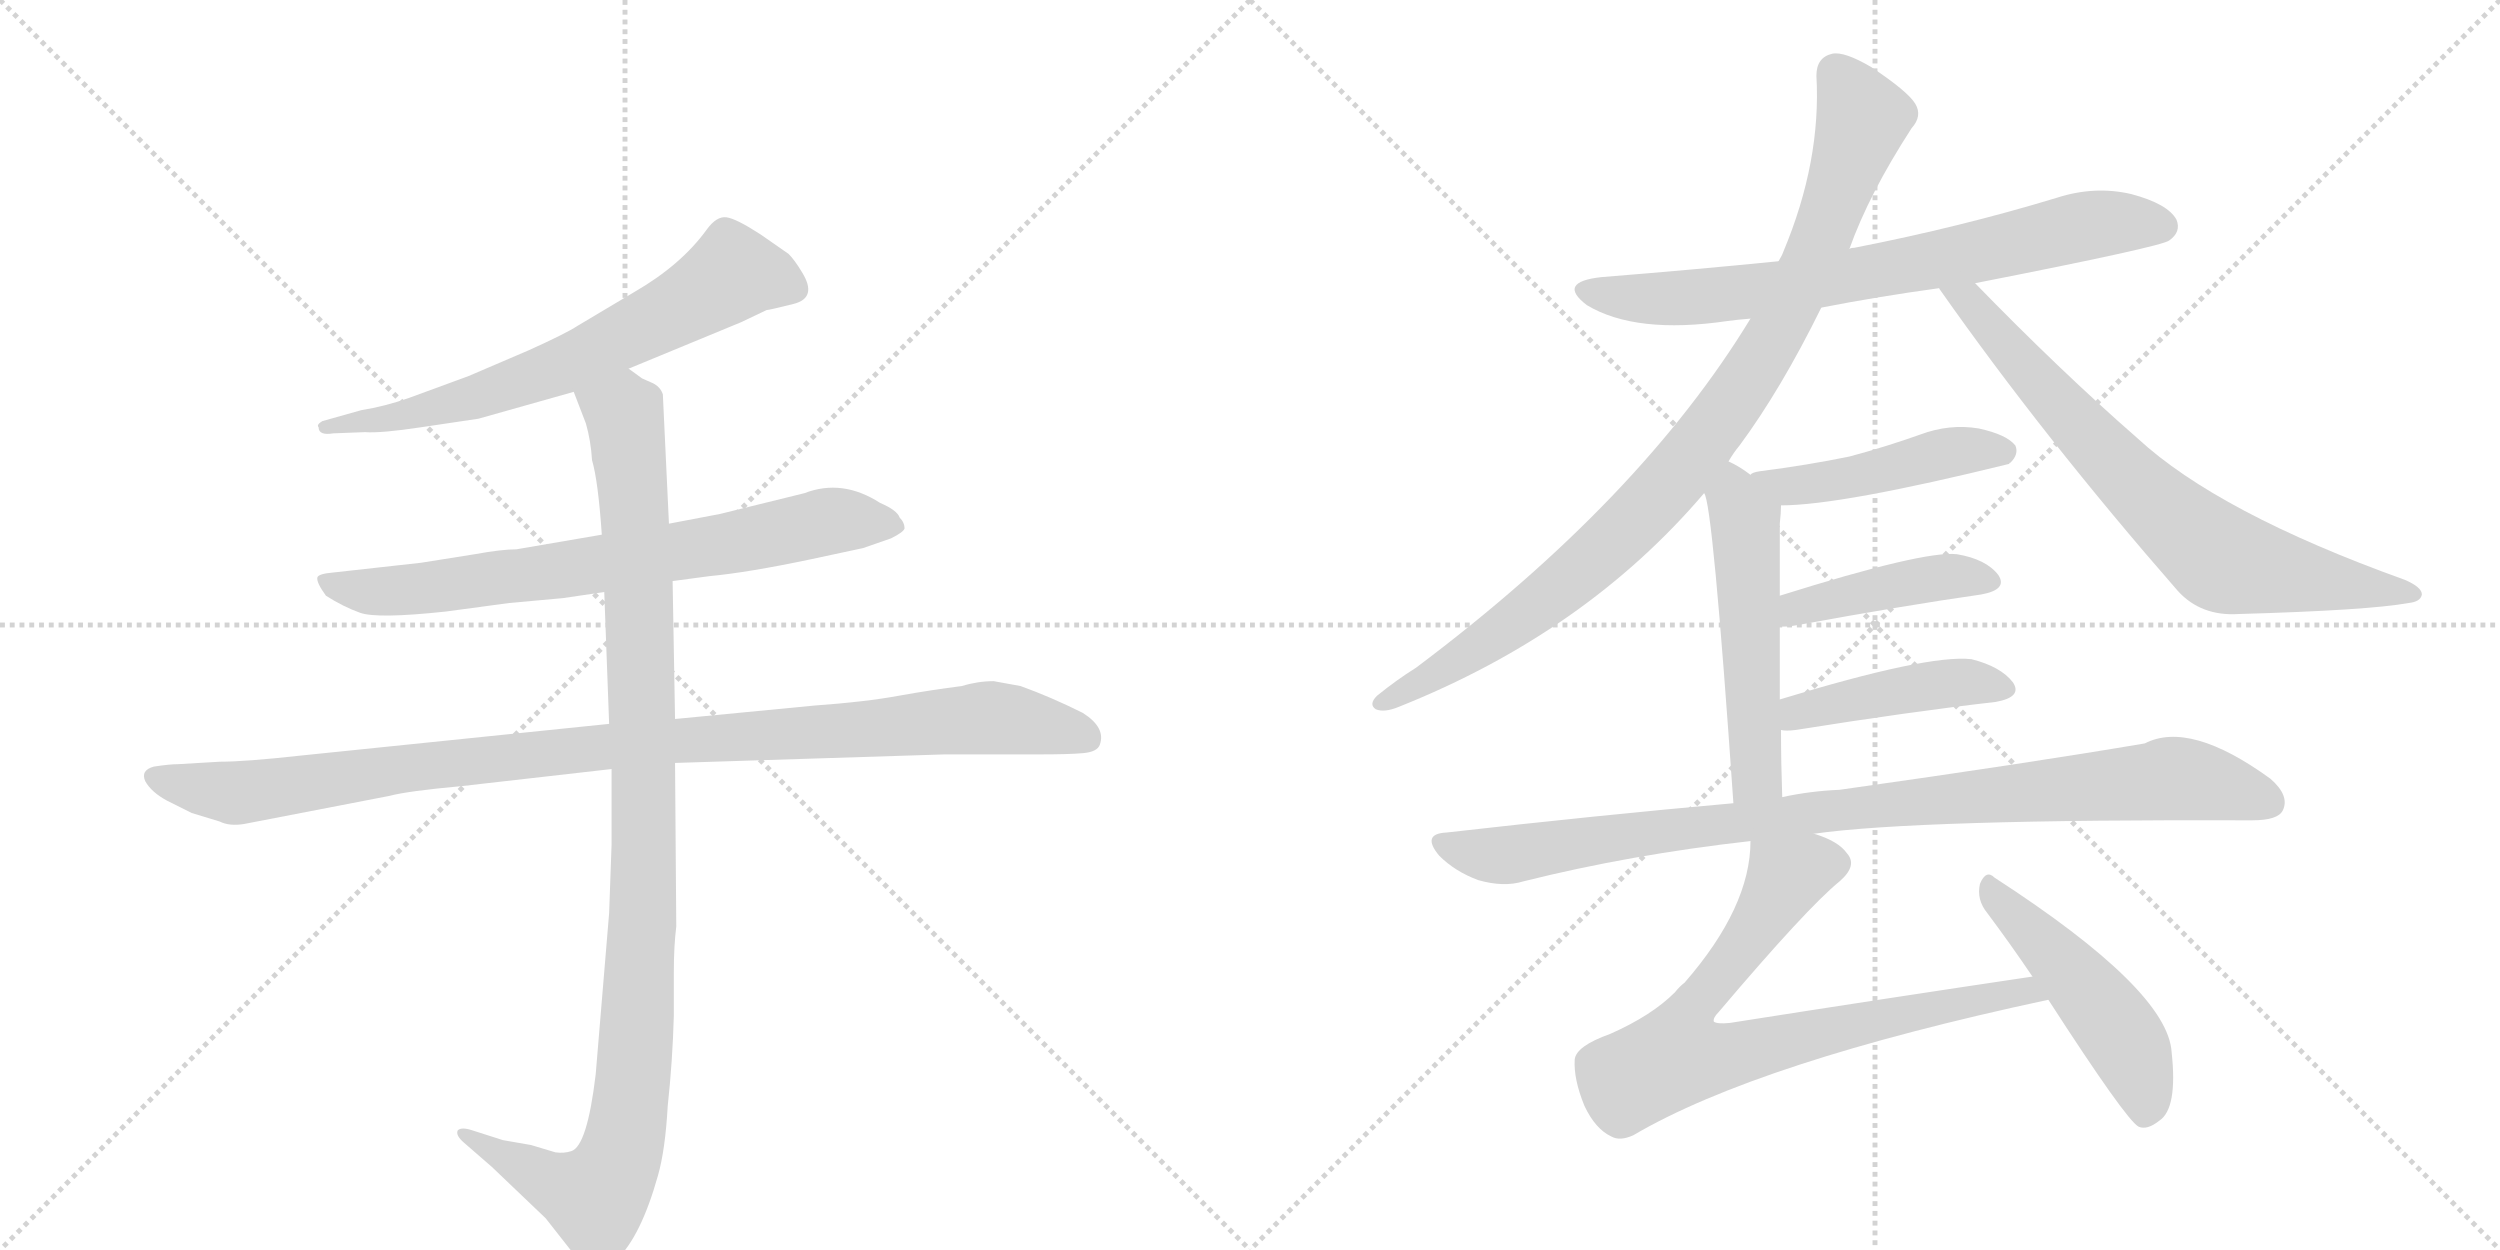 <svg version="1.1" viewBox="0 0 2048 1024" xmlns="http://www.w3.org/2000/svg">
  <g stroke="lightgray" stroke-dasharray="1,1" stroke-width="1" transform="scale(4, 4)">
    <line x1="0" y1="0" x2="256" y2="256"></line>
    <line x1="256" y1="0" x2="0" y2="256"></line>
    <line x1="128" y1="0" x2="128" y2="256"></line>
    <line x1="0" y1="128" x2="256" y2="128"></line>
    <line x1="256" y1="0" x2="512" y2="256"></line>
    <line x1="512" y1="0" x2="256" y2="256"></line>
    <line x1="384" y1="0" x2="384" y2="256"></line>
    <line x1="256" y1="128" x2="512" y2="128"></line>
  </g>
<g transform="scale(1, -1) translate(0, -850)">
   <style type="text/css">
    @keyframes keyframes0 {
      from {
       stroke: black;
       stroke-dashoffset: 664;
       stroke-width: 128;
       }
       68% {
       animation-timing-function: step-end;
       stroke: black;
       stroke-dashoffset: 0;
       stroke-width: 128;
       }
       to {
       stroke: black;
       stroke-width: 1024;
       }
       }
       #make-me-a-hanzi-animation-0 {
         animation: keyframes0 0.79s both;
         animation-delay: 0s;
         animation-timing-function: linear;
       }
    @keyframes keyframes1 {
      from {
       stroke: black;
       stroke-dashoffset: 728;
       stroke-width: 128;
       }
       70% {
       animation-timing-function: step-end;
       stroke: black;
       stroke-dashoffset: 0;
       stroke-width: 128;
       }
       to {
       stroke: black;
       stroke-width: 1024;
       }
       }
       #make-me-a-hanzi-animation-1 {
         animation: keyframes1 0.842s both;
         animation-delay: 0.79s;
         animation-timing-function: linear;
       }
    @keyframes keyframes2 {
      from {
       stroke: black;
       stroke-dashoffset: 1021;
       stroke-width: 128;
       }
       77% {
       animation-timing-function: step-end;
       stroke: black;
       stroke-dashoffset: 0;
       stroke-width: 128;
       }
       to {
       stroke: black;
       stroke-width: 1024;
       }
       }
       #make-me-a-hanzi-animation-2 {
         animation: keyframes2 1.081s both;
         animation-delay: 1.633s;
         animation-timing-function: linear;
       }
    @keyframes keyframes3 {
      from {
       stroke: black;
       stroke-dashoffset: 1060;
       stroke-width: 128;
       }
       78% {
       animation-timing-function: step-end;
       stroke: black;
       stroke-dashoffset: 0;
       stroke-width: 128;
       }
       to {
       stroke: black;
       stroke-width: 1024;
       }
       }
       #make-me-a-hanzi-animation-3 {
         animation: keyframes3 1.113s both;
         animation-delay: 2.714s;
         animation-timing-function: linear;
       }
    @keyframes keyframes4 {
      from {
       stroke: black;
       stroke-dashoffset: 730;
       stroke-width: 128;
       }
       70% {
       animation-timing-function: step-end;
       stroke: black;
       stroke-dashoffset: 0;
       stroke-width: 128;
       }
       to {
       stroke: black;
       stroke-width: 1024;
       }
       }
       #make-me-a-hanzi-animation-4 {
         animation: keyframes4 0.844s both;
         animation-delay: 3.826s;
         animation-timing-function: linear;
       }
    @keyframes keyframes5 {
      from {
       stroke: black;
       stroke-dashoffset: 937;
       stroke-width: 128;
       }
       75% {
       animation-timing-function: step-end;
       stroke: black;
       stroke-dashoffset: 0;
       stroke-width: 128;
       }
       to {
       stroke: black;
       stroke-width: 1024;
       }
       }
       #make-me-a-hanzi-animation-5 {
         animation: keyframes5 1.013s both;
         animation-delay: 4.67s;
         animation-timing-function: linear;
       }
    @keyframes keyframes6 {
      from {
       stroke: black;
       stroke-dashoffset: 731;
       stroke-width: 128;
       }
       70% {
       animation-timing-function: step-end;
       stroke: black;
       stroke-dashoffset: 0;
       stroke-width: 128;
       }
       to {
       stroke: black;
       stroke-width: 1024;
       }
       }
       #make-me-a-hanzi-animation-6 {
         animation: keyframes6 0.845s both;
         animation-delay: 5.683s;
         animation-timing-function: linear;
       }
    @keyframes keyframes7 {
      from {
       stroke: black;
       stroke-dashoffset: 461;
       stroke-width: 128;
       }
       60% {
       animation-timing-function: step-end;
       stroke: black;
       stroke-dashoffset: 0;
       stroke-width: 128;
       }
       to {
       stroke: black;
       stroke-width: 1024;
       }
       }
       #make-me-a-hanzi-animation-7 {
         animation: keyframes7 0.625s both;
         animation-delay: 6.528s;
         animation-timing-function: linear;
       }
    @keyframes keyframes8 {
      from {
       stroke: black;
       stroke-dashoffset: 524;
       stroke-width: 128;
       }
       63% {
       animation-timing-function: step-end;
       stroke: black;
       stroke-dashoffset: 0;
       stroke-width: 128;
       }
       to {
       stroke: black;
       stroke-width: 1024;
       }
       }
       #make-me-a-hanzi-animation-8 {
         animation: keyframes8 0.676s both;
         animation-delay: 7.153s;
         animation-timing-function: linear;
       }
    @keyframes keyframes9 {
      from {
       stroke: black;
       stroke-dashoffset: 426;
       stroke-width: 128;
       }
       58% {
       animation-timing-function: step-end;
       stroke: black;
       stroke-dashoffset: 0;
       stroke-width: 128;
       }
       to {
       stroke: black;
       stroke-width: 1024;
       }
       }
       #make-me-a-hanzi-animation-9 {
         animation: keyframes9 0.597s both;
         animation-delay: 7.829s;
         animation-timing-function: linear;
       }
    @keyframes keyframes10 {
      from {
       stroke: black;
       stroke-dashoffset: 437;
       stroke-width: 128;
       }
       59% {
       animation-timing-function: step-end;
       stroke: black;
       stroke-dashoffset: 0;
       stroke-width: 128;
       }
       to {
       stroke: black;
       stroke-width: 1024;
       }
       }
       #make-me-a-hanzi-animation-10 {
         animation: keyframes10 0.606s both;
         animation-delay: 8.426s;
         animation-timing-function: linear;
       }
    @keyframes keyframes11 {
      from {
       stroke: black;
       stroke-dashoffset: 940;
       stroke-width: 128;
       }
       75% {
       animation-timing-function: step-end;
       stroke: black;
       stroke-dashoffset: 0;
       stroke-width: 128;
       }
       to {
       stroke: black;
       stroke-width: 1024;
       }
       }
       #make-me-a-hanzi-animation-11 {
         animation: keyframes11 1.015s both;
         animation-delay: 9.032s;
         animation-timing-function: linear;
       }
    @keyframes keyframes12 {
      from {
       stroke: black;
       stroke-dashoffset: 774;
       stroke-width: 128;
       }
       72% {
       animation-timing-function: step-end;
       stroke: black;
       stroke-dashoffset: 0;
       stroke-width: 128;
       }
       to {
       stroke: black;
       stroke-width: 1024;
       }
       }
       #make-me-a-hanzi-animation-12 {
         animation: keyframes12 0.88s both;
         animation-delay: 10.047s;
         animation-timing-function: linear;
       }
    @keyframes keyframes13 {
      from {
       stroke: black;
       stroke-dashoffset: 484;
       stroke-width: 128;
       }
       61% {
       animation-timing-function: step-end;
       stroke: black;
       stroke-dashoffset: 0;
       stroke-width: 128;
       }
       to {
       stroke: black;
       stroke-width: 1024;
       }
       }
       #make-me-a-hanzi-animation-13 {
         animation: keyframes13 0.644s both;
         animation-delay: 10.927s;
         animation-timing-function: linear;
       }
</style>
<path d="M 515 548 L 607 586 L 628 596 Q 630 596 650 601 Q 670 606 657 627 Q 651 637 646 642 L 623 658 Q 603 671 595 672 Q 587 673 579 662 Q 558 633 520 611 L 473 583 Q 464 577 433 563 L 384 542 L 335 524 Q 315 517 296 514 L 264 505 Q 259 502 261 500 Q 261 493 273 495 L 299 496 Q 312 495 345 500 L 392 507 L 470 529 L 515 548 Z" fill="lightgray"></path> 
<path d="M 551 374 L 581 378 Q 613 381 665 392 L 707 401 L 730 409 Q 740 414 741 417 Q 741 422 737 426 Q 735 432 721 438 Q 690 458 659 446 L 590 429 L 548 421 L 493 412 L 423 400 Q 411 400 389 396 L 345 389 L 273 381 Q 261 380 260 377 Q 259 373 267 362 Q 281 353 295 348 Q 309 343 365 349 L 417 356 L 461 360 L 495 365 L 551 374 Z" fill="lightgray"></path> 
<path d="M 180 226 L 146 224 Q 139 224 126 222 Q 115 219 119 210 Q 124 201 137 194 L 157 184 L 180 177 Q 188 173 200 175 L 319 198 Q 334 202 378 206 L 501 220 L 553 225 L 774 232 L 851 232 Q 876 232 887 233 Q 899 234 901 240 Q 906 254 887 266 Q 861 279 836 288 L 814 292 Q 801 292 788 288 Q 764 285 736 280 Q 709 275 667 272 L 553 261 L 499 257 L 246 231 Q 201 226 180 226 Z" fill="lightgray"></path> 
<path d="M 501 220 L 501 158 L 499 102 L 488 -30 Q 481 -89 468 -93 Q 462 -95 455 -94 L 435 -88 L 412 -84 L 387 -76 Q 378 -73 375 -76 Q 373 -80 380 -86 L 403 -106 L 447 -148 L 469 -176 Q 481 -189 487 -189 Q 493 -190 505 -182 Q 525 -163 539 -113 Q 545 -92 547 -56 Q 551 -19 552 18 L 552 54 Q 552 75 554 91 L 553 225 L 553 261 L 551 374 L 548 421 L 543 527 Q 541 533 535 536 L 526 540 L 515 548 C 489 563 459 557 470 529 L 480 503 Q 484 489 485 473 Q 490 456 493 412 L 495 365 L 499 257 L 501 220 Z" fill="lightgray"></path> 
<path d="M 1492 598 Q 1538 607 1589 614 L 1618 618 Q 1771 648 1777 653 Q 1787 660 1783 670 Q 1776 683 1746 691 Q 1716 698 1685 688 Q 1606 664 1519 647 Q 1516 647 1515 646 L 1457 636 Q 1387 629 1312 623 Q 1275 619 1300 600 Q 1340 576 1415 587 Q 1422 588 1434 589 L 1492 598 Z" fill="lightgray"></path> 
<path d="M 1416 472 Q 1420 479 1425 485 Q 1459 531 1492 598 L 1515 646 Q 1531 691 1566 745 Q 1575 755 1569 765 Q 1563 775 1533 795 Q 1511 808 1501 806 Q 1488 803 1488 788 Q 1492 718 1461 644 Q 1460 641 1457 636 L 1434 589 Q 1344 441 1160 303 Q 1144 293 1128 280 Q 1121 273 1127 269 Q 1134 266 1146 271 Q 1299 332 1396 446 L 1416 472 Z" fill="lightgray"></path> 
<path d="M 1589 614 Q 1588 614 1589 613 Q 1674 492 1784 366 Q 1803 345 1834 347 Q 1940 350 1973 356 Q 1983 357 1984 363 Q 1984 369 1970 375 Q 1817 430 1751 491 Q 1688 546 1618 618 C 1597 639 1573 639 1589 614 Z" fill="lightgray"></path> 
<path d="M 1459 436 Q 1508 436 1646 470 Q 1646 471 1647 471 Q 1654 478 1651 485 Q 1644 494 1621 499 Q 1597 503 1573 494 Q 1545 484 1515 476 Q 1481 469 1442 464 Q 1435 463 1434 461 C 1407 449 1429 435 1459 436 Z" fill="lightgray"></path> 
<path d="M 1460 197 Q 1459 225 1459 252 L 1458 277 Q 1458 308 1458 337 L 1458 362 Q 1458 392 1458 421 Q 1459 430 1459 436 C 1459 443 1459 444 1434 461 Q 1425 468 1416 472 C 1389 486 1388 475 1396 446 Q 1403 439 1420 192 C 1422 162 1461 167 1460 197 Z" fill="lightgray"></path> 
<path d="M 1458 337 Q 1462 336 1473 338 Q 1560 354 1623 363 Q 1645 367 1637 379 Q 1627 392 1603 396 Q 1576 399 1458 362 C 1429 353 1428 338 1458 337 Z" fill="lightgray"></path> 
<path d="M 1459 252 Q 1463 251 1471 252 Q 1565 267 1635 275 Q 1657 279 1649 291 Q 1639 304 1615 310 Q 1579 314 1458 277 C 1429 268 1429 254 1459 252 Z" fill="lightgray"></path> 
<path d="M 1486 167 Q 1570 179 1845 178 Q 1866 178 1870 186 Q 1876 198 1860 212 Q 1794 260 1757 241 Q 1663 225 1507 203 Q 1483 202 1460 197 L 1420 192 Q 1308 182 1185 168 Q 1164 167 1179 149 Q 1192 136 1211 129 Q 1232 123 1248 128 Q 1336 150 1434 161 L 1486 167 Z" fill="lightgray"></path> 
<path d="M 1665 50 Q 1544 32 1417 12 Q 1407 11 1404 13 Q 1403 16 1408 21 Q 1480 106 1507 128 Q 1522 141 1513 151 Q 1506 161 1486 167 C 1458 179 1436 188 1434 161 Q 1434 107 1380 45 Q 1376 42 1372 37 Q 1353 18 1319 3 Q 1291 -7 1290 -18 Q 1289 -34 1298 -56 Q 1307 -75 1320 -81 Q 1327 -85 1338 -80 Q 1440 -20 1678 31 C 1707 37 1695 54 1665 50 Z" fill="lightgray"></path> 
<path d="M 1678 31 Q 1742 -68 1752 -73 Q 1759 -76 1769 -68 Q 1784 -58 1779 -12 Q 1776 39 1634 131 Q 1627 138 1622 126 Q 1619 113 1628 102 Q 1646 78 1665 50 L 1678 31 Z" fill="lightgray"></path> 
      <clipPath id="make-me-a-hanzi-clip-0">
      <path d="M 515 548 L 607 586 L 628 596 Q 630 596 650 601 Q 670 606 657 627 Q 651 637 646 642 L 623 658 Q 603 671 595 672 Q 587 673 579 662 Q 558 633 520 611 L 473 583 Q 464 577 433 563 L 384 542 L 335 524 Q 315 517 296 514 L 264 505 Q 259 502 261 500 Q 261 493 273 495 L 299 496 Q 312 495 345 500 L 392 507 L 470 529 L 515 548 Z" fill="lightgray"></path>
      </clipPath>
      <path clip-path="url(#make-me-a-hanzi-clip-0)" d="M 648 615 L 600 626 L 550 594 L 432 539 L 351 514 L 268 499 " fill="none" id="make-me-a-hanzi-animation-0" stroke-dasharray="536 1072" stroke-linecap="round"></path>

      <clipPath id="make-me-a-hanzi-clip-1">
      <path d="M 551 374 L 581 378 Q 613 381 665 392 L 707 401 L 730 409 Q 740 414 741 417 Q 741 422 737 426 Q 735 432 721 438 Q 690 458 659 446 L 590 429 L 548 421 L 493 412 L 423 400 Q 411 400 389 396 L 345 389 L 273 381 Q 261 380 260 377 Q 259 373 267 362 Q 281 353 295 348 Q 309 343 365 349 L 417 356 L 461 360 L 495 365 L 551 374 Z" fill="lightgray"></path>
      </clipPath>
      <path clip-path="url(#make-me-a-hanzi-clip-1)" d="M 268 376 L 280 368 L 334 366 L 595 404 L 680 423 L 732 418 " fill="none" id="make-me-a-hanzi-animation-1" stroke-dasharray="600 1200" stroke-linecap="round"></path>

      <clipPath id="make-me-a-hanzi-clip-2">
      <path d="M 180 226 L 146 224 Q 139 224 126 222 Q 115 219 119 210 Q 124 201 137 194 L 157 184 L 180 177 Q 188 173 200 175 L 319 198 Q 334 202 378 206 L 501 220 L 553 225 L 774 232 L 851 232 Q 876 232 887 233 Q 899 234 901 240 Q 906 254 887 266 Q 861 279 836 288 L 814 292 Q 801 292 788 288 Q 764 285 736 280 Q 709 275 667 272 L 553 261 L 499 257 L 246 231 Q 201 226 180 226 Z" fill="lightgray"></path>
      </clipPath>
      <path clip-path="url(#make-me-a-hanzi-clip-2)" d="M 130 212 L 191 200 L 476 236 L 810 262 L 889 246 " fill="none" id="make-me-a-hanzi-animation-2" stroke-dasharray="893 1786" stroke-linecap="round"></path>

      <clipPath id="make-me-a-hanzi-clip-3">
      <path d="M 501 220 L 501 158 L 499 102 L 488 -30 Q 481 -89 468 -93 Q 462 -95 455 -94 L 435 -88 L 412 -84 L 387 -76 Q 378 -73 375 -76 Q 373 -80 380 -86 L 403 -106 L 447 -148 L 469 -176 Q 481 -189 487 -189 Q 493 -190 505 -182 Q 525 -163 539 -113 Q 545 -92 547 -56 Q 551 -19 552 18 L 552 54 Q 552 75 554 91 L 553 225 L 553 261 L 551 374 L 548 421 L 543 527 Q 541 533 535 536 L 526 540 L 515 548 C 489 563 459 557 470 529 L 480 503 Q 484 489 485 473 Q 490 456 493 412 L 495 365 L 499 257 L 501 220 Z" fill="lightgray"></path>
      </clipPath>
      <path clip-path="url(#make-me-a-hanzi-clip-3)" d="M 478 525 L 511 511 L 523 380 L 528 143 L 513 -77 L 502 -112 L 488 -131 L 381 -79 " fill="none" id="make-me-a-hanzi-animation-3" stroke-dasharray="932 1864" stroke-linecap="round"></path>

      <clipPath id="make-me-a-hanzi-clip-4">
      <path d="M 1492 598 Q 1538 607 1589 614 L 1618 618 Q 1771 648 1777 653 Q 1787 660 1783 670 Q 1776 683 1746 691 Q 1716 698 1685 688 Q 1606 664 1519 647 Q 1516 647 1515 646 L 1457 636 Q 1387 629 1312 623 Q 1275 619 1300 600 Q 1340 576 1415 587 Q 1422 588 1434 589 L 1492 598 Z" fill="lightgray"></path>
      </clipPath>
      <path clip-path="url(#make-me-a-hanzi-clip-4)" d="M 1304 613 L 1345 605 L 1403 607 L 1626 644 L 1723 667 L 1771 665 " fill="none" id="make-me-a-hanzi-animation-4" stroke-dasharray="602 1204" stroke-linecap="round"></path>

      <clipPath id="make-me-a-hanzi-clip-5">
      <path d="M 1416 472 Q 1420 479 1425 485 Q 1459 531 1492 598 L 1515 646 Q 1531 691 1566 745 Q 1575 755 1569 765 Q 1563 775 1533 795 Q 1511 808 1501 806 Q 1488 803 1488 788 Q 1492 718 1461 644 Q 1460 641 1457 636 L 1434 589 Q 1344 441 1160 303 Q 1144 293 1128 280 Q 1121 273 1127 269 Q 1134 266 1146 271 Q 1299 332 1396 446 L 1416 472 Z" fill="lightgray"></path>
      </clipPath>
      <path clip-path="url(#make-me-a-hanzi-clip-5)" d="M 1504 790 L 1523 762 L 1522 740 L 1474 614 L 1416 515 L 1371 458 L 1300 387 L 1230 332 L 1132 274 " fill="none" id="make-me-a-hanzi-animation-5" stroke-dasharray="809 1618" stroke-linecap="round"></path>

      <clipPath id="make-me-a-hanzi-clip-6">
      <path d="M 1589 614 Q 1588 614 1589 613 Q 1674 492 1784 366 Q 1803 345 1834 347 Q 1940 350 1973 356 Q 1983 357 1984 363 Q 1984 369 1970 375 Q 1817 430 1751 491 Q 1688 546 1618 618 C 1597 639 1573 639 1589 614 Z" fill="lightgray"></path>
      </clipPath>
      <path clip-path="url(#make-me-a-hanzi-clip-6)" d="M 1596 614 L 1614 603 L 1760 442 L 1818 394 L 1866 380 L 1976 363 " fill="none" id="make-me-a-hanzi-animation-6" stroke-dasharray="603 1206" stroke-linecap="round"></path>

      <clipPath id="make-me-a-hanzi-clip-7">
      <path d="M 1459 436 Q 1508 436 1646 470 Q 1646 471 1647 471 Q 1654 478 1651 485 Q 1644 494 1621 499 Q 1597 503 1573 494 Q 1545 484 1515 476 Q 1481 469 1442 464 Q 1435 463 1434 461 C 1407 449 1429 435 1459 436 Z" fill="lightgray"></path>
      </clipPath>
      <path clip-path="url(#make-me-a-hanzi-clip-7)" d="M 1440 458 L 1472 452 L 1594 479 L 1641 480 " fill="none" id="make-me-a-hanzi-animation-7" stroke-dasharray="333 666" stroke-linecap="round"></path>

      <clipPath id="make-me-a-hanzi-clip-8">
      <path d="M 1460 197 Q 1459 225 1459 252 L 1458 277 Q 1458 308 1458 337 L 1458 362 Q 1458 392 1458 421 Q 1459 430 1459 436 C 1459 443 1459 444 1434 461 Q 1425 468 1416 472 C 1389 486 1388 475 1396 446 Q 1403 439 1420 192 C 1422 162 1461 167 1460 197 Z" fill="lightgray"></path>
      </clipPath>
      <path clip-path="url(#make-me-a-hanzi-clip-8)" d="M 1418 464 L 1430 414 L 1438 215 L 1452 204 " fill="none" id="make-me-a-hanzi-animation-8" stroke-dasharray="396 792" stroke-linecap="round"></path>

      <clipPath id="make-me-a-hanzi-clip-9">
      <path d="M 1458 337 Q 1462 336 1473 338 Q 1560 354 1623 363 Q 1645 367 1637 379 Q 1627 392 1603 396 Q 1576 399 1458 362 C 1429 353 1428 338 1458 337 Z" fill="lightgray"></path>
      </clipPath>
      <path clip-path="url(#make-me-a-hanzi-clip-9)" d="M 1465 343 L 1474 354 L 1550 371 L 1594 378 L 1627 373 " fill="none" id="make-me-a-hanzi-animation-9" stroke-dasharray="298 596" stroke-linecap="round"></path>

      <clipPath id="make-me-a-hanzi-clip-10">
      <path d="M 1459 252 Q 1463 251 1471 252 Q 1565 267 1635 275 Q 1657 279 1649 291 Q 1639 304 1615 310 Q 1579 314 1458 277 C 1429 268 1429 254 1459 252 Z" fill="lightgray"></path>
      </clipPath>
      <path clip-path="url(#make-me-a-hanzi-clip-10)" d="M 1465 259 L 1474 268 L 1561 286 L 1617 291 L 1639 285 " fill="none" id="make-me-a-hanzi-animation-10" stroke-dasharray="309 618" stroke-linecap="round"></path>

      <clipPath id="make-me-a-hanzi-clip-11">
      <path d="M 1486 167 Q 1570 179 1845 178 Q 1866 178 1870 186 Q 1876 198 1860 212 Q 1794 260 1757 241 Q 1663 225 1507 203 Q 1483 202 1460 197 L 1420 192 Q 1308 182 1185 168 Q 1164 167 1179 149 Q 1192 136 1211 129 Q 1232 123 1248 128 Q 1336 150 1434 161 L 1486 167 Z" fill="lightgray"></path>
      </clipPath>
      <path clip-path="url(#make-me-a-hanzi-clip-11)" d="M 1182 158 L 1238 150 L 1500 187 L 1774 212 L 1820 206 L 1859 193 " fill="none" id="make-me-a-hanzi-animation-11" stroke-dasharray="812 1624" stroke-linecap="round"></path>

      <clipPath id="make-me-a-hanzi-clip-12">
      <path d="M 1665 50 Q 1544 32 1417 12 Q 1407 11 1404 13 Q 1403 16 1408 21 Q 1480 106 1507 128 Q 1522 141 1513 151 Q 1506 161 1486 167 C 1458 179 1436 188 1434 161 Q 1434 107 1380 45 Q 1376 42 1372 37 Q 1353 18 1319 3 Q 1291 -7 1290 -18 Q 1289 -34 1298 -56 Q 1307 -75 1320 -81 Q 1327 -85 1338 -80 Q 1440 -20 1678 31 C 1707 37 1695 54 1665 50 Z" fill="lightgray"></path>
      </clipPath>
      <path clip-path="url(#make-me-a-hanzi-clip-12)" d="M 1501 142 L 1485 142 L 1463 132 L 1381 16 L 1373 -15 L 1408 -16 L 1659 39 L 1667 31 " fill="none" id="make-me-a-hanzi-animation-12" stroke-dasharray="646 1292" stroke-linecap="round"></path>

      <clipPath id="make-me-a-hanzi-clip-13">
      <path d="M 1678 31 Q 1742 -68 1752 -73 Q 1759 -76 1769 -68 Q 1784 -58 1779 -12 Q 1776 39 1634 131 Q 1627 138 1622 126 Q 1619 113 1628 102 Q 1646 78 1665 50 L 1678 31 Z" fill="lightgray"></path>
      </clipPath>
      <path clip-path="url(#make-me-a-hanzi-clip-13)" d="M 1632 120 L 1734 8 L 1756 -39 L 1756 -64 " fill="none" id="make-me-a-hanzi-animation-13" stroke-dasharray="356 712" stroke-linecap="round"></path>

</g>
</svg>
